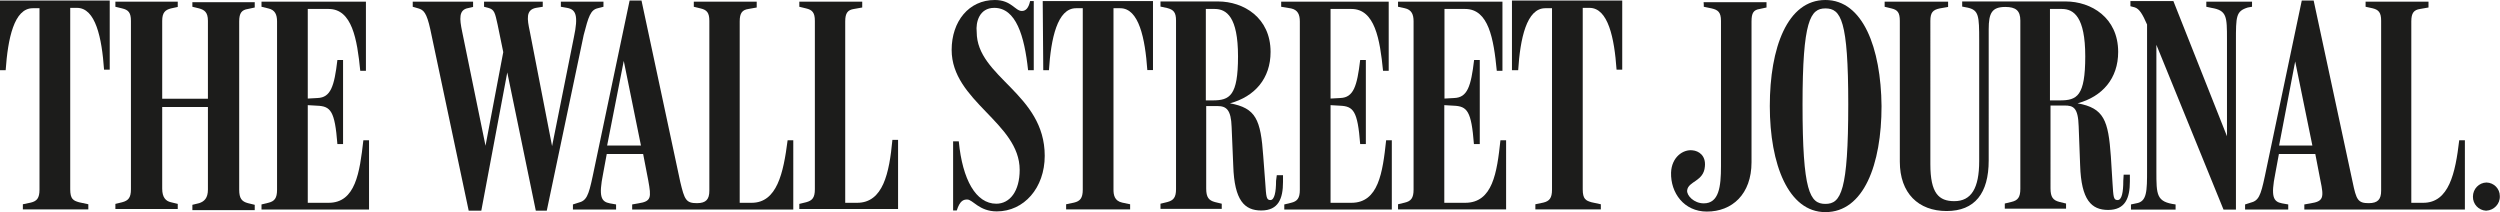 <?xml version="1.0" encoding="utf-8"?>
<!-- Generator: Adobe Illustrator 23.0.1, SVG Export Plug-In . SVG Version: 6.00 Build 0)  -->
<svg version="1.1" id="Layer_1" xmlns="http://www.w3.org/2000/svg" xmlns:xlink="http://www.w3.org/1999/xlink" x="0px" y="0px"
	 viewBox="0 0 1367.1 116" style="enable-background:new 0 0 1367.1 116;" xml:space="preserve">
<style type="text/css">
	.st0{fill:#1C1C1B;}
</style>
<title>Logo_WallStreetJournal_color_RGB</title>
<path class="st0" d="M468.7,110.9h-6.5V11.7c0-4.6,1.4-6.3,4.8-6.8l4.5-0.8V0.9h-34.4v2.8l3.7,0.9c3.4,0.8,4.8,2.3,4.8,6.8v92.1
	c0,4.6-1.4,6.2-4.8,7.1l-3.7,0.9v2.8h54V76.5H488C486.3,94.7,482.9,110.9,468.7,110.9z"/>
<path class="st0" d="M411,110.9h-6.5V11.7c0-4.6,1.4-6.3,4.8-6.8l4.5-0.8V0.9h-34.4v2.8l3.7,0.9c3.4,0.8,4.8,2.3,4.8,6.8v92.9
	c0,4.6-1.7,6.8-6.8,6.8c-6,0-6.8-2-9.1-11.6L350.8,0.3h-6.5l-20.2,96.1c-2.3,10.8-3.4,13.4-8,14.5l-2.8,0.9v2.8h23.6v-2.8l-3.4-0.6
	c-4.8-0.9-6.2-3.7-3.7-16.2l2-10.8h19.9l2.8,14.5c1.7,9.4,1.7,11.4-5.4,12.5l-3.4,0.6v2.8h88.1V76.7h-3.1
	C428.4,94.7,424.9,110.9,411,110.9z M332,79.6l9.1-46.3l9.4,46.3H332z"/>
<path class="st0" d="M570.5,38.4h3.1c1.1-17.3,4.6-33.9,14.8-33.9h3.7v99.2c0,4.6-1.4,6.3-4.8,7.1l-4.3,0.9v2.8h35v-2.8l-4.3-0.9
	c-4.3-0.9-4.8-4.3-4.8-7.1V4.5h3.7c10.2,0,13.6,16.5,14.8,33.8h3.1V0.6h-60.3L570.5,38.4z"/>
<path class="st0" d="M326.9,4.5l3.1-0.8V0.9h-23.3v2.8l3.4,0.6c4.8,0.9,6.3,4,3.7,16.2l-11.9,59.4l-12.2-62.8
	c-1.4-6.6-2.3-11.7,3.4-12.8l3.7-0.6V0.9h-32.1v2.8l2.3,0.6c3.4,0.9,3.7,2.8,5.1,9.1l3.1,15.1l-9.7,51.2l-12.8-62.5
	c-1.4-6.8-2-11.9,3.4-12.8l2.6-0.6V0.9h-33v2.8l3.1,0.9c2.8,0.8,4.5,2.3,6.5,11.4l21,99.2h6.9l14.2-75.6l15.6,75.6h6l20.2-96.1
	C321.8,9.1,322.9,5.4,326.9,4.5z"/>
<path class="st0" d="M105.2,3.7l3.7,0.9c2.8,0.8,4.8,2,4.8,6.8V54h-25V11.4c0-4.6,1.7-6,4.8-6.8l3.7-0.8V0.9H63.1v2.8l3.7,0.9
	c3.4,0.8,4.8,2.3,4.8,6.8v92.1c0,4.6-1.4,6.2-4.8,7.1l-3.7,0.9v2.8h34.1v-2.8l-3.7-0.9c-2.8-0.6-4.8-2.6-4.8-7.4V58.5h25v45.2
	c0,4.6-2,6.5-4.8,7.4l-3.7,0.9v2.9h34.1V112l-3.7-0.9c-3.4-0.9-4.8-2.6-4.8-7.4v-92c0-4.6,1.4-6.3,4.8-6.8l3.7-0.8V1.2h-34.1V3.7z"
	/>
<path class="st0" d="M0,38.4h3.1C4.3,21.1,7.7,4.5,17.9,4.5h3.7v99.2c0,4.6-1.4,6.3-4.8,7.1l-4.3,0.9v2.8h35.8v-2.8l-5.1-1.1
	c-3.1-0.9-4.8-1.7-4.8-7.1V4.3h3.7c10.2,0,13.6,16.5,14.8,33.8H60V0.3H0L0,38.4z"/>
<path class="st0" d="M179.7,110.9h-11.4V57.5l0,0l5.1,0.3c7.4,0.3,9.7,2.8,11.1,21h3.1v-46h-3.1c-1.7,14.5-3.7,20.5-10.8,20.8
	l-5.4,0.3V4.9h11.4c12.8,0,15.6,16.5,17.3,33.8h3.1V0.9H143v2.8l3.7,0.9c3.7,0.8,4.8,3.4,4.8,7.1v92.1c0,4.6-1.4,6.3-4.8,7.1
	l-3.7,0.9v2.8h58.8V76.7h-3.1C196.7,94.4,194.4,110.9,179.7,110.9z"/>
<path class="st0" d="M543.7,4.3c11.9,0,16.5,15.3,18.5,34.1h3.1V0.6h-2c-0.8,3.7-2.3,5.4-4.5,5.4c-3.7,0-5.7-6-14.8-6
	c-14.2,0-23.6,11.7-23.6,27.3c0,28.1,37.2,39.8,37.2,65.6c0,11.7-5.4,18.5-12.8,18.5c-11.1,0-18.5-13.1-20.5-34.1h-3.1v37.8h2
	c1.7-5.4,3.7-6,5.7-6c3.1,0,6.5,6.5,16.2,6.5c14.8,0,26.2-12.8,26.2-30.4l0,0c0-34.1-37.2-42.9-37.2-67.7
	C533.5,12.2,535.5,4.3,543.7,4.3z"/>
<path class="st0" d="M1161.1,98.9c0,6.2-0.8,10.5-3.1,10.5s-2.3-1.7-2.8-9.4l-0.9-14.5c-1.4-19.6-3.7-26.4-18.2-29
	c13.6-3.7,22.2-13.6,22.2-28.1c0-18.8-14.8-27.6-28.7-27.6h-56.6v2.8l3.1,0.6c6,1.4,6.2,4.5,6.2,17.9v66c0,14.8-4.3,21.9-13.6,21.9
	c-8.5,0-13.1-4.3-13.1-20.2V11.4c0-4.6,1.4-6,5.1-6.8l4.6-0.8V0.9h-34.7v2.8l3.7,0.9c3.4,0.8,4.6,2.3,4.6,6.8v77
	c0,17.3,10.2,27,25.6,27s23-9.7,23-27.6V16c0-8.8,1.7-12.2,9.1-12.2c5.7,0,8.2,2,8.2,7.4v92.1c0,4.6-1.4,6.3-4.8,7.1l-3.7,0.9v2.8
	h33.5v-2.8l-3.7-0.9c-3.4-0.9-4.8-2.6-4.8-7.4V57.7h7.7c4.8,0,7.4,1.1,7.7,11.4l0.8,21.3c0.6,19,6.2,24.4,15.3,24.4
	c9.4,0,11.9-6.5,11.9-15.6v-3.7h-3.4L1161.1,98.9L1161.1,98.9z M1126.4,54.9h-5.4v-50h6.5c6.5,0,12.8,4.3,12.8,25.9
	C1140.3,52.6,1135.8,54.9,1126.4,54.9L1126.4,54.9z"/>
<path class="st0" d="M1231.5,3.7V0.9h-25v2.8l2.8,0.6c8.5,1.4,8.5,4.8,8.5,17.3v52.9l-29.3-73.9H1165v2.8l2.3,0.6
	c2.6,0.8,4.3,3.7,6.8,9.4l0,0v79.3c0,11.9,0,17.6-6,18.5l-2.8,0.6v2.8h24.4v-2.8c-10.5-1.4-10.5-5.1-10.5-18.2V24.5l36.7,90.1h6.8
	v-92c0-13.7,0-16.5,6.5-18.5L1231.5,3.7z"/>
<path class="st0" d="M1359.7,99.8c-4.1,0.1-7.4,3.5-7.4,7.7c-0.1,4.1,3.1,7.5,7.1,7.7c0.1,0,0.2,0,0.2,0c4.2-0.2,7.6-3.7,7.4-8
	C1367,103.2,1363.8,99.9,1359.7,99.8L1359.7,99.8z"/>
<path class="st0" d="M1325.1,110.9h-6.5V11.7l0,0c0-4.6,1.4-6.3,4.8-6.8l4.6-0.8V0.9h-34.4v2.8l3.7,0.8c3.4,0.8,4.8,2.3,4.8,6.8v93
	c0,4.6-1.7,6.8-6.8,6.8c-6,0-6.8-2-8.8-11.6l-21.3-99.2h-6.5l-20.2,96.1c-2.3,10.8-3.4,13.4-8,14.5l-2.8,0.9v2.8h23.6v-2.8l-3.4-0.6
	c-4.8-0.9-6.2-3.7-3.7-16.2l2-10.8h19.9l2.8,14.5c2,9.4,1.7,11.4-5.4,12.5l-3.4,0.6v2.8h87.8V76.7h-3.1
	C1342.7,94.7,1339.2,110.9,1325.1,110.9z M1246.3,79.6l8.8-46l9.4,46H1246.3z"/>
<path class="st0" d="M998.2,0c-20.8,0-30.4,26.1-30.4,58s10.2,58,30.4,58c21,0,30.7-26.1,30.7-58C1028.6,26.2,1018.7,0,998.2,0z
	 M998.2,111.5c-8.5,0-12.5-6.8-12.5-54.3c0-46,4.3-52.6,12.5-52.6c8.5,0,12.5,6.5,12.5,52.3C1010.7,104.6,1006.7,111.5,998.2,111.5z
	"/>
<path class="st0" d="M739,110.9h-11.4V57.5l5.1,0.3c7.4,0.3,9.7,2.8,11.1,21h3.1v-46h-3.1c-1.7,14.5-3.7,20.5-10.8,20.8l-5.4,0.3
	V4.9H739c12.8,0,15.6,16.5,17.3,33.8h3.1V0.9h-58.8v2.8l5.4,0.9c3.7,0.8,4.8,3.4,4.8,7.1v92.1c0,4.6-1.4,6.3-4.8,7.1l-3.7,0.9v2.8
	h58.8V76.7H758C756.1,94.4,753.8,110.9,739,110.9z"/>
<path class="st0" d="M801.2,110.9h-11.4V57.5l5.1,0.3c7.4,0.3,9.7,2.8,11.1,21h3.2v-46h-3.1c-1.7,14.5-3.7,20.5-10.8,20.8l-5.4,0.3
	V4.9h11.3c12.8,0,15.6,16.2,17.3,33.8h3.1V0.9h-57.1v2.8l3.7,0.8c3.7,0.8,4.8,3.4,4.8,7.1v92.1c0,4.6-1.4,6.3-4.8,7.1l-3.7,0.9v2.8
	h59.1V76.7h-3.1C818.6,94.4,816.3,110.9,801.2,110.9z"/>
<path class="st0" d="M697.8,98.9c0,6.2-0.9,10.5-3.1,10.5s-2.3-1.7-2.8-9.4l-1.1-14.5c-1.4-20.2-4-26.4-18.2-29
	c13.6-3.7,22.2-13.6,22.2-28.1c0-18.8-14.8-27.6-28.7-27.6h-31.5v2.8l3.7,0.8c3.4,0.9,4.8,2.3,4.8,6.8v92.2c0,4.6-1.4,6.2-4.8,7.1
	l-3.7,0.9v2.8h33.5v-2.8l-3.7-0.9c-3.4-0.9-4.8-2.6-4.8-7.4V58h6.2c4.8,0,7.4,2,7.7,11.4l0.9,21.3c0.6,19,6.2,24.4,15.3,24.4
	c9.4,0,11.9-6.5,11.9-15.6v-3.7h-3.4L697.8,98.9L697.8,98.9z M663.1,54.9h-3.7v-50h4.8c6.5,0,12.8,4.3,12.8,25.9
	S672.5,54.9,663.1,54.9z"/>
<path class="st0" d="M827.1,38.4h3.1c1.1-17.3,4.6-33.9,14.8-33.9h3.7v99.2c0,4.6-1.4,6.3-4.8,7.1l-4.3,0.9v2.8h35.8v-2.8l-5.1-1.1
	c-3.1-0.9-4.8-1.7-4.8-7.1V4.3h3.7c10.2,0,13.6,16.5,14.8,33.8h3.1V0.3h-60.3v38.1H827.1z"/>
<path class="st0" d="M931.7,3.7l4.3,0.9c3.4,0.8,5.1,2,5.1,6.8V91c0,11.1-1.1,20.2-9.4,20.2c-5.4,0-9.4-4.3-9.1-7.1
	c0.6-5.1,9.1-4.8,9.7-13.1c0.6-6-3.4-8.5-6.8-8.8c-5.1-0.6-11.4,3.7-11.7,12.2c-0.3,11.1,7.1,21.3,19.6,21.3
	c13.7,0,24.4-9.4,24.4-27v-77l0,0c0-4.6,1.1-6.3,4.5-6.8l3.7-0.8V1.2h-34.4C931.7,1.2,931.7,3.7,931.7,3.7z"/>
</svg>
